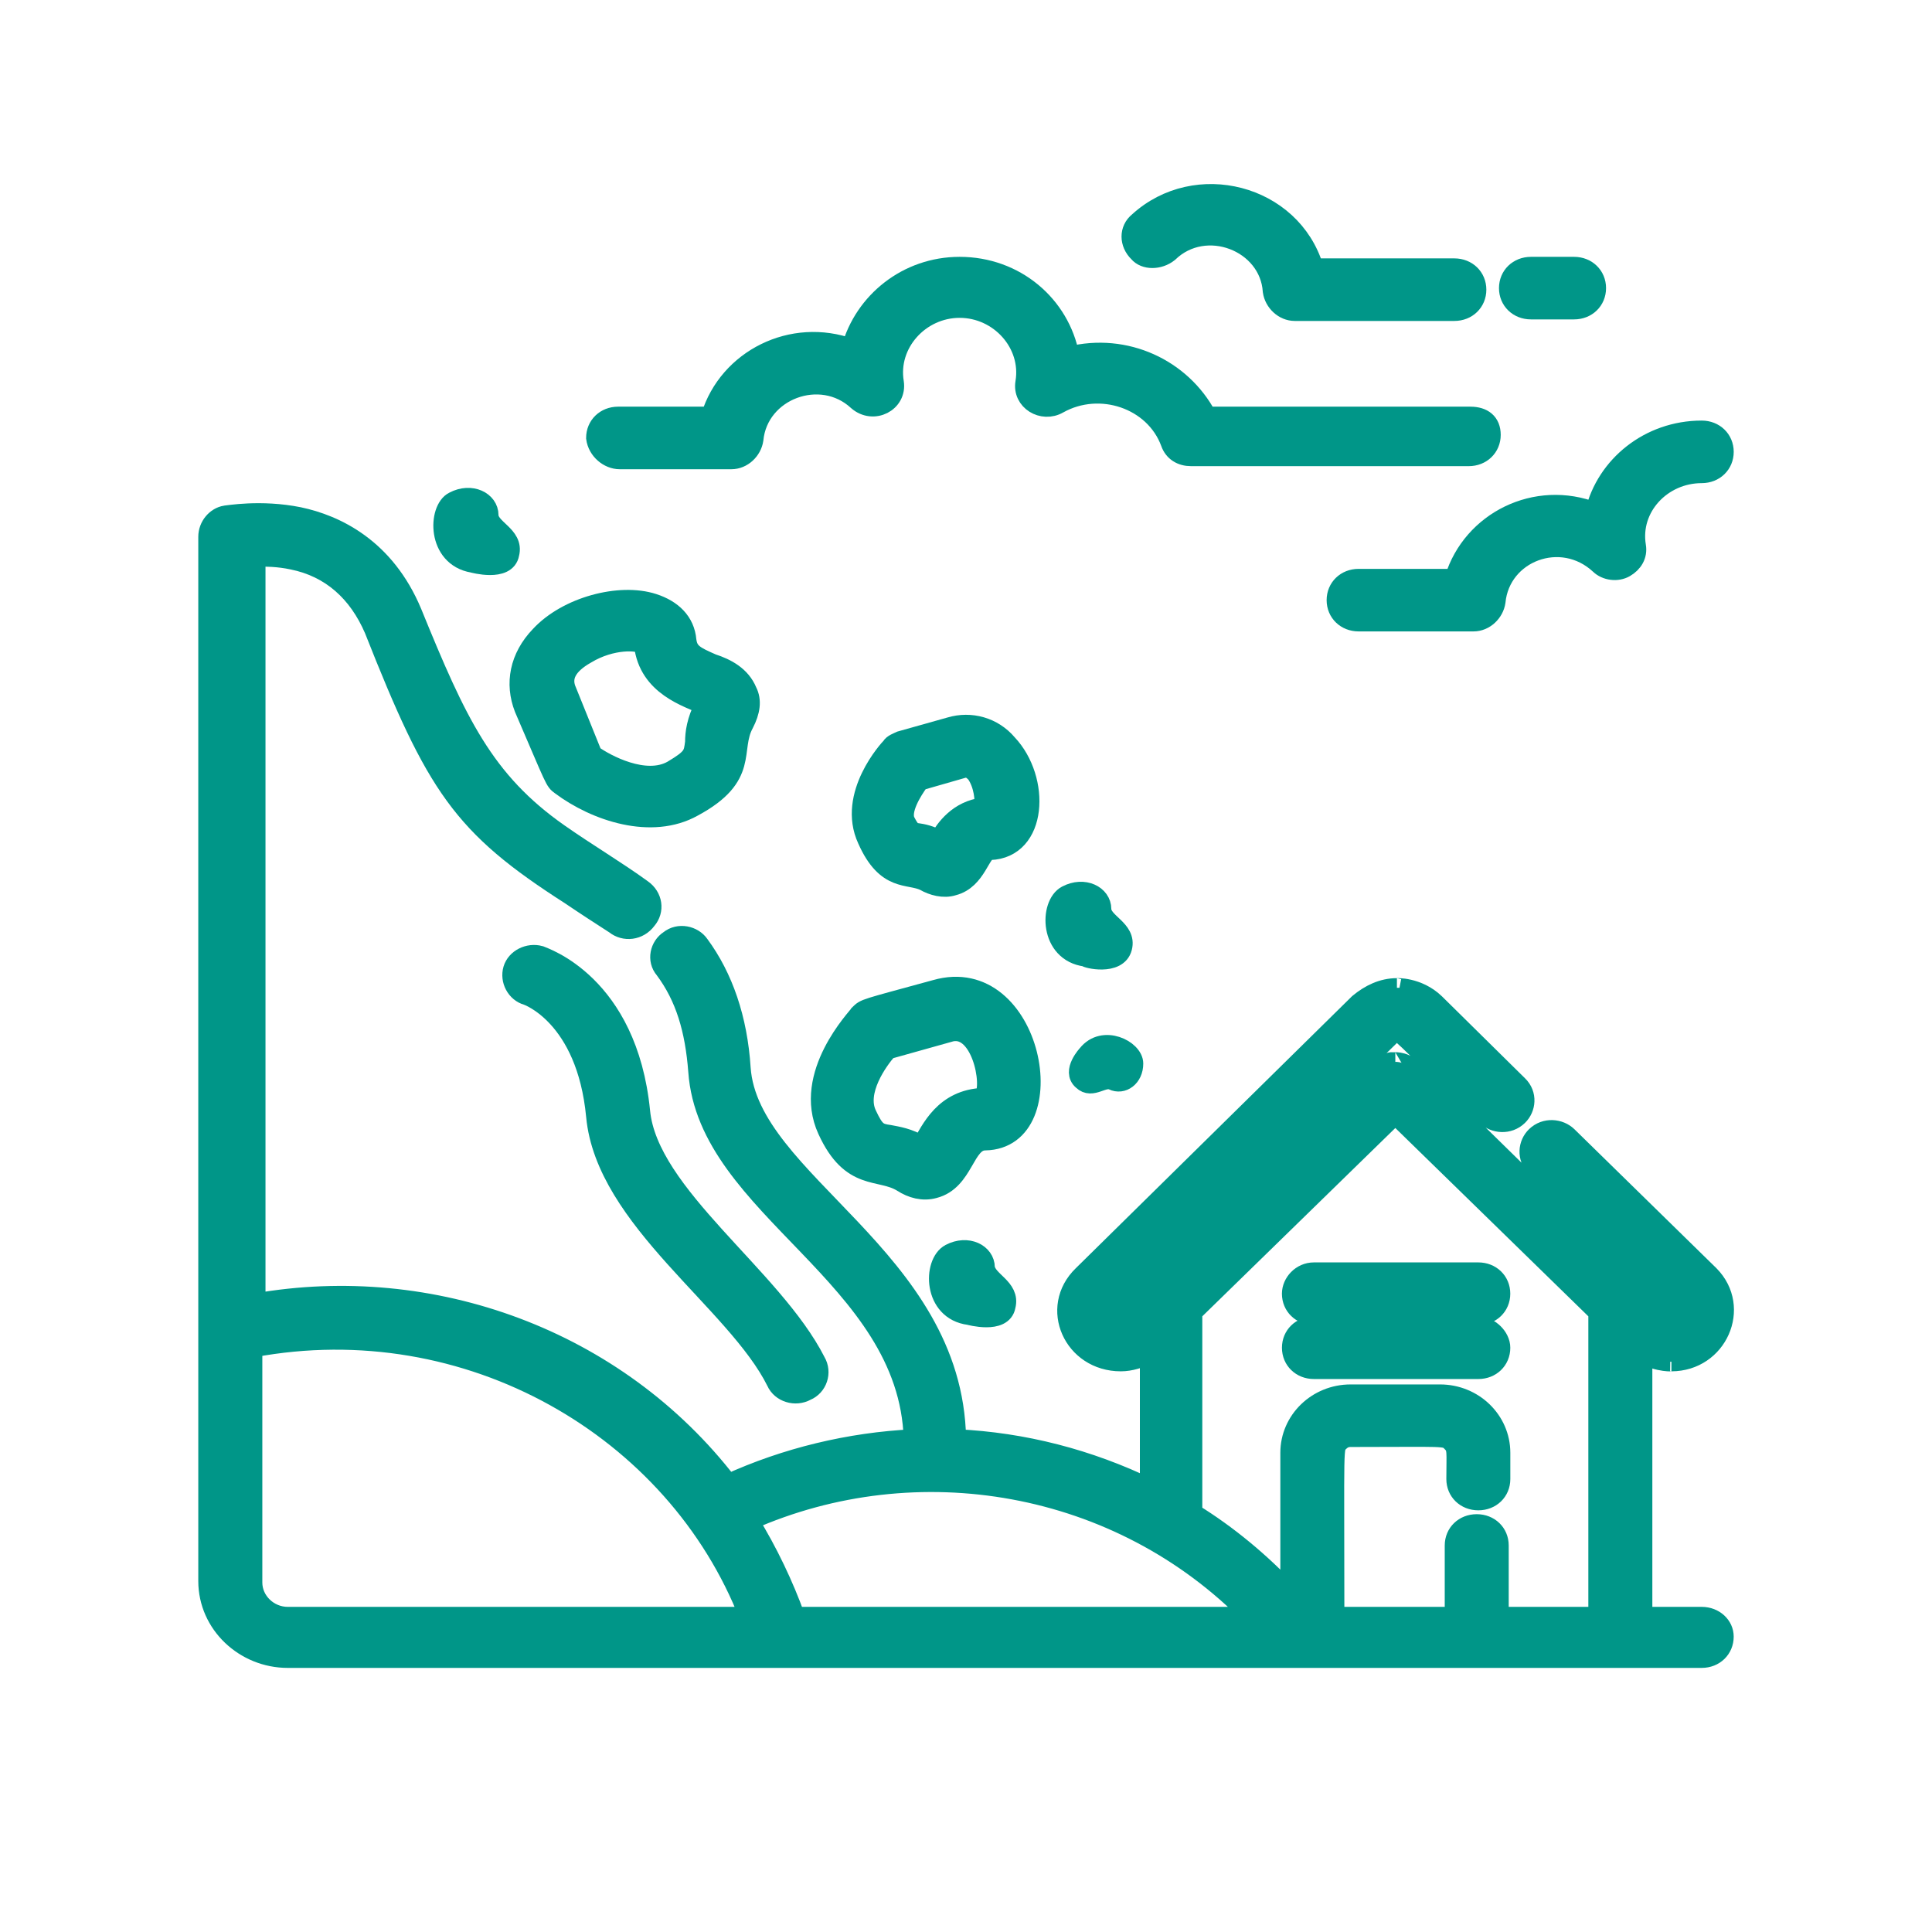 <svg version="1.1" id="Layer_1" xmlns="http://www.w3.org/2000/svg" xmlns:xlink="http://www.w3.org/1999/xlink" x="0px" y="0px"
	 viewBox="0 0 100 100" style="enable-background:new 0 0 100 100;" xml:space="preserve">


		<g>
			<path fill="#009688" stroke="#009688" d="M27.946,49.452 c-0.578,-0.16 -1.239,0.16 -1.404,0.72 c-0.165,0.56 0.165,1.199 0.743,1.359 c0,0 3.056,1.039 3.552,6.236 c0.496,5.357 7.269,9.594 9.334,13.752 c0.248,0.56 0.991,0.8 1.569,0.48 c0.578,-0.24 0.826,-0.959 0.496,-1.519 c-2.23,-4.397 -8.673,-8.635 -9.086,-12.952 C32.489,50.891 28.111,49.532 27.946,49.452 z" id="svg_4"/>
			<path fill="#009688" stroke="#009688" d="M76.517,68.64 l-8.508,0 c-0.661,0 -1.156,0.48 -1.156,1.119 c0,0.64 0.496,1.119 1.156,1.119 l8.508,0 c0.661,0 1.156,-0.48 1.156,-1.119 C77.673,69.2 77.095,68.64 76.517,68.64 z" id="svg_5"/>
			<path fill="#009688" stroke="#009688" d="M66.852,66.961 c0,0.64 0.496,1.119 1.156,1.119 l8.508,0 c0.661,0 1.156,-0.48 1.156,-1.119 c0,-0.64 -0.496,-1.119 -1.156,-1.119 l-8.508,0 C67.348,65.842 66.852,66.401 66.852,66.961 z" id="svg_6"/>
			<path fill="#009688" stroke="#009688" d="M88.081,83.671 h-3.056 l0,-13.592 c0.826,0.48 1.652,0.4 1.487,0.4 c2.396,0 3.635,-2.798 1.982,-4.477 l-7.352,-7.196 c-0.413,-0.4 -1.156,-0.48 -1.652,0 c-0.413,0.4 -0.496,1.119 0,1.599 l7.352,7.196 c0.165,0.16 0.165,0.4 0,0.56 c-0.083,0.08 -0.165,0.16 -0.33,0.16 c-0.083,0 -0.165,0 -0.33,-0.16 L73.048,55.288 c-0.413,-0.4 -0.991,-0.32 -0.826,-0.32 c-0.661,0 0.33,-0.8 -13.96,13.192 c-0.413,0.4 -0.991,-0.16 -0.578,-0.56 l14.29,-13.992 c0.083,-0.08 0.165,-0.16 0.33,-0.16 c0.248,0 -0.083,-0.24 4.626,4.317 c0.413,0.4 1.156,0.48 1.652,0 c0.413,-0.4 0.496,-1.119 0,-1.599 l-4.295,-4.237 c-0.909,-0.879 -2.065,-0.8 -1.982,-0.8 c-0.743,0 -1.404,0.32 -1.982,0.8 L56.031,66.002 c-1.735,1.679 -0.496,4.477 1.982,4.477 c0.496,0 0.991,-0.16 1.487,-0.4 l0,6.956 c-3.139,-1.519 -6.526,-2.399 -9.995,-2.558 c-0.165,-9.434 -10.738,-13.272 -11.151,-19.188 c-0.165,-2.558 -0.909,-4.717 -2.148,-6.396 c-0.33,-0.48 -1.074,-0.64 -1.569,-0.24 c-0.496,0.32 -0.661,1.039 -0.248,1.519 c1.074,1.439 1.569,3.118 1.735,5.277 c0.496,7.116 10.904,10.554 11.151,19.028 c-3.304,0.16 -6.608,0.959 -9.582,2.319 c-5.782,-7.515 -15.364,-10.953 -24.451,-9.354 V28.824 c0.496,0 1.156,0 1.9,0.16 c1.982,0.4 3.387,1.679 4.213,3.598 C22.577,40.737 23.898,42.736 29.515,46.334 c0.826,0.56 1.569,1.039 2.313,1.519 c0.496,0.4 1.239,0.32 1.652,-0.24 c0.413,-0.48 0.33,-1.199 -0.248,-1.599 c-1.322,-0.959 -2.809,-1.839 -4.295,-2.878 c-3.882,-2.718 -5.287,-5.757 -7.6,-11.433 c-1.404,-3.358 -3.965,-4.557 -5.865,-4.957 c-1.982,-0.4 -3.717,-0.08 -3.8,-0.08 c-0.496,0.08 -0.909,0.56 -0.909,1.119 c0,0.64 0,52.768 0,54.047 c0,2.239 1.9,3.998 4.13,3.998 c1.735,0 72.113,0 73.187,0 c0.661,0 1.156,-0.48 1.156,-1.119 C89.238,84.151 88.742,83.671 88.081,83.671 zM14.895,83.671 c-0.991,0 -1.817,-0.8 -1.817,-1.759 V69.759 c11.151,-2.079 21.89,4.157 25.69,13.912 L14.895,83.671 L14.895,83.671 zM41.163,83.671 c-0.578,-1.599 -1.404,-3.358 -2.396,-4.957 c8.673,-3.838 19.164,-2.079 26.02,4.957 C63.713,83.671 42.319,83.671 41.163,83.671 zM82.712,83.671 l-5.121,0 l0,-3.678 c0,-0.64 -0.496,-1.119 -1.156,-1.119 s-1.156,0.48 -1.156,1.119 l0,3.678 c-0.33,0 -5.947,0 -6.195,0 c0,-9.114 -0.083,-8.715 0.248,-9.035 c0.165,-0.16 0.33,-0.24 0.578,-0.24 c4.956,0 4.874,-0.08 5.204,0.24 c0.33,0.32 0.248,0.48 0.248,1.919 c0,0.64 0.496,1.119 1.156,1.119 c0.661,0 1.156,-0.48 1.156,-1.119 l0,-1.359 c0,-1.679 -1.404,-3.038 -3.139,-3.038 c0,0 -4.626,0 -4.626,0 c-1.735,0 -3.139,1.359 -3.139,3.038 l0,7.276 c-1.487,-1.599 -3.222,-3.038 -5.039,-4.157 l0,-10.394 l10.491,-10.234 L82.712,67.921 L82.712,83.671 z" id="svg_7"/>
			<path fill="#009688" stroke="#009688" d="M29.02,40.657 c1.817,1.359 4.708,2.319 6.856,1.119 c2.974,-1.599 1.9,-2.958 2.643,-4.317 c0.33,-0.64 0.413,-1.199 0.165,-1.679 c-0.33,-0.8 -1.074,-1.199 -1.817,-1.439 c-0.909,-0.4 -1.239,-0.56 -1.322,-1.199 c-0.083,-0.959 -0.743,-1.599 -1.735,-1.919 c-1.735,-0.56 -4.461,0.16 -5.865,1.679 c-1.074,1.119 -1.322,2.479 -0.826,3.758 C28.772,40.497 28.689,40.417 29.02,40.657 zM30.342,33.861 c1.322,-0.8 2.726,-0.72 2.974,-0.48 c0,0 0,0 0,0 c0.248,2.159 2.313,2.718 3.139,3.118 c-0.413,0.8 -0.496,1.439 -0.496,1.919 c-0.083,0.64 -0.083,0.8 -1.156,1.439 c-1.404,0.8 -3.469,-0.32 -4.13,-0.8 L29.35,35.78 C29.02,35.06 29.35,34.421 30.342,33.861 z" id="svg_8"/>
			<path fill="#009688" stroke="#009688" d="M47.854,45.614 c0.413,0.24 0.991,0.4 1.487,0.24 c1.239,-0.32 1.404,-1.839 1.9,-1.839 c2.478,-0.08 2.643,-3.678 0.909,-5.517 c-0.743,-0.879 -1.9,-1.199 -2.974,-0.879 l-2.561,0.72 c-0.165,0.08 -0.413,0.16 -0.496,0.32 c-0.083,0.08 -2.313,2.479 -1.239,4.797 C45.871,45.694 47.027,45.214 47.854,45.614 zM47.606,40.417 l2.23,-0.64 c0.165,-0.08 0.33,-0.08 0.661,0.24 c0.413,0.56 0.496,1.439 0.413,1.759 c-1.322,0.16 -1.982,1.119 -2.313,1.679 c-1.322,-0.64 -1.239,0 -1.735,-0.959 C46.614,41.936 47.193,40.977 47.606,40.417 z" id="svg_9"/>
			<path fill="#009688" stroke="#009688" d="M48.432,51.211 c-3.8,1.039 -3.635,0.959 -3.965,1.279 c-0.083,0.16 -2.974,3.118 -1.652,5.996 c1.239,2.718 2.726,1.999 3.882,2.718 c0.496,0.32 1.074,0.48 1.652,0.32 c1.569,-0.4 1.569,-2.479 2.643,-2.479 C55.205,58.966 53.471,49.772 48.432,51.211 zM50.91,56.807 c-2.065,0.08 -2.726,1.679 -3.222,2.479 c-0.661,-0.4 -1.239,-0.48 -1.652,-0.56 c-0.578,-0.08 -0.743,-0.16 -1.156,-1.039 c-0.578,-1.199 0.578,-2.798 1.074,-3.358 l3.139,-0.879 C50.745,52.89 51.405,56.168 50.91,56.807 z" id="svg_10"/>
			<path fill="#009688" stroke="#009688" d="M58.096,49.052 c0.248,-0.959 -1.074,-1.279 -1.074,-1.999 c0,-0.72 -0.909,-1.199 -1.817,-0.72 c-0.909,0.48 -0.909,2.958 0.991,3.198 C56.196,49.612 57.849,50.011 58.096,49.052 z" id="svg_11"/>
			<path fill="#009688" stroke="#009688" d="M24.477,29.144 c0,0 1.735,0.48 1.9,-0.48 c0.248,-0.959 -1.074,-1.279 -1.074,-1.999 c0,-0.72 -0.909,-1.199 -1.817,-0.72 C22.659,26.346 22.577,28.824 24.477,29.144 z" id="svg_12"/>
			<path fill="#009688" stroke="#009688" d="M50.992,65.602 c0,-0.72 -0.909,-1.199 -1.817,-0.72 c-0.909,0.48 -0.909,2.958 0.991,3.198 c0,0 1.735,0.48 1.9,-0.48 C52.314,66.641 51.075,66.322 50.992,65.602 z" id="svg_13"/>
			<path fill="#009688" stroke="#009688" d="M57.601,55.928 c0.496,0.24 1.074,-0.16 1.074,-0.879 c0,-0.72 -1.569,-1.519 -2.396,-0.48 c0,0 -0.826,0.879 -0.248,1.359 C56.527,56.408 57.105,55.688 57.601,55.928 z" id="svg_14"/>
			<path fill="#009688" stroke="#009688" d="M32.076,23.787 h5.782 c0.578,0 1.074,-0.48 1.156,-1.039 c0.248,-2.558 3.469,-3.758 5.369,-1.999 c0.826,0.72 2.065,0.08 1.9,-0.959 c-0.33,-1.999 1.322,-3.838 3.387,-3.838 c2.065,0 3.717,1.839 3.387,3.838 c-0.165,0.959 0.909,1.599 1.735,1.119 c2.148,-1.199 4.956,-0.24 5.782,1.999 c0.165,0.48 0.578,0.72 1.074,0.72 h14.373 c0.661,0 1.156,-0.48 1.156,-1.119 S76.765,21.549 76.104,21.549 H62.474 c-1.322,-2.479 -4.213,-3.838 -7.104,-3.118 c-0.496,-2.638 -2.809,-4.637 -5.7,-4.637 c-2.726,0 -4.956,1.839 -5.617,4.237 c-3.056,-1.119 -6.36,0.56 -7.269,3.518 h-4.791 c-0.661,0 -1.156,0.48 -1.156,1.119 C30.92,23.308 31.498,23.787 32.076,23.787 z" id="svg_15"/>
			<path fill="#009688" stroke="#009688" d="M75.278,29.944 h-4.956 c-0.661,0 -1.156,0.48 -1.156,1.119 c0,0.64 0.496,1.119 1.156,1.119 h5.947 c0.578,0 1.074,-0.48 1.156,-1.039 c0.248,-2.558 3.387,-3.758 5.369,-1.919 c0.33,0.32 0.909,0.4 1.322,0.16 c0.413,-0.24 0.661,-0.64 0.578,-1.119 c-0.33,-1.999 1.322,-3.758 3.387,-3.758 c0.661,0 1.156,-0.48 1.156,-1.119 s-0.496,-1.119 -1.156,-1.119 c-2.726,0 -4.956,1.839 -5.534,4.237 C79.491,25.306 76.187,26.985 75.278,29.944 z" id="svg_16"/>
			<path fill="#009688" stroke="#009688" d="M60.492,13.074 c1.9,-1.839 5.204,-0.56 5.369,1.999 c0.083,0.56 0.578,1.039 1.156,1.039 h8.26 c0.661,0 1.156,-0.48 1.156,-1.119 c0,-0.64 -0.496,-1.119 -1.156,-1.119 h-7.269 c-1.156,-3.838 -6.113,-5.117 -9.086,-2.399 c-0.496,0.4 -0.496,1.119 0,1.599 C59.253,13.473 59.996,13.473 60.492,13.074 z" id="svg_17"/>
			<path fill="#009688" stroke="#009688" d="M79.243,16.032 h2.23 c0.661,0 1.156,-0.48 1.156,-1.119 s-0.496,-1.119 -1.156,-1.119 h-2.23 c-0.661,0 -1.156,0.48 -1.156,1.119 C78.086,15.552 78.582,16.032 79.243,16.032 z" id="svg_18"/>
		</g>
	</svg>